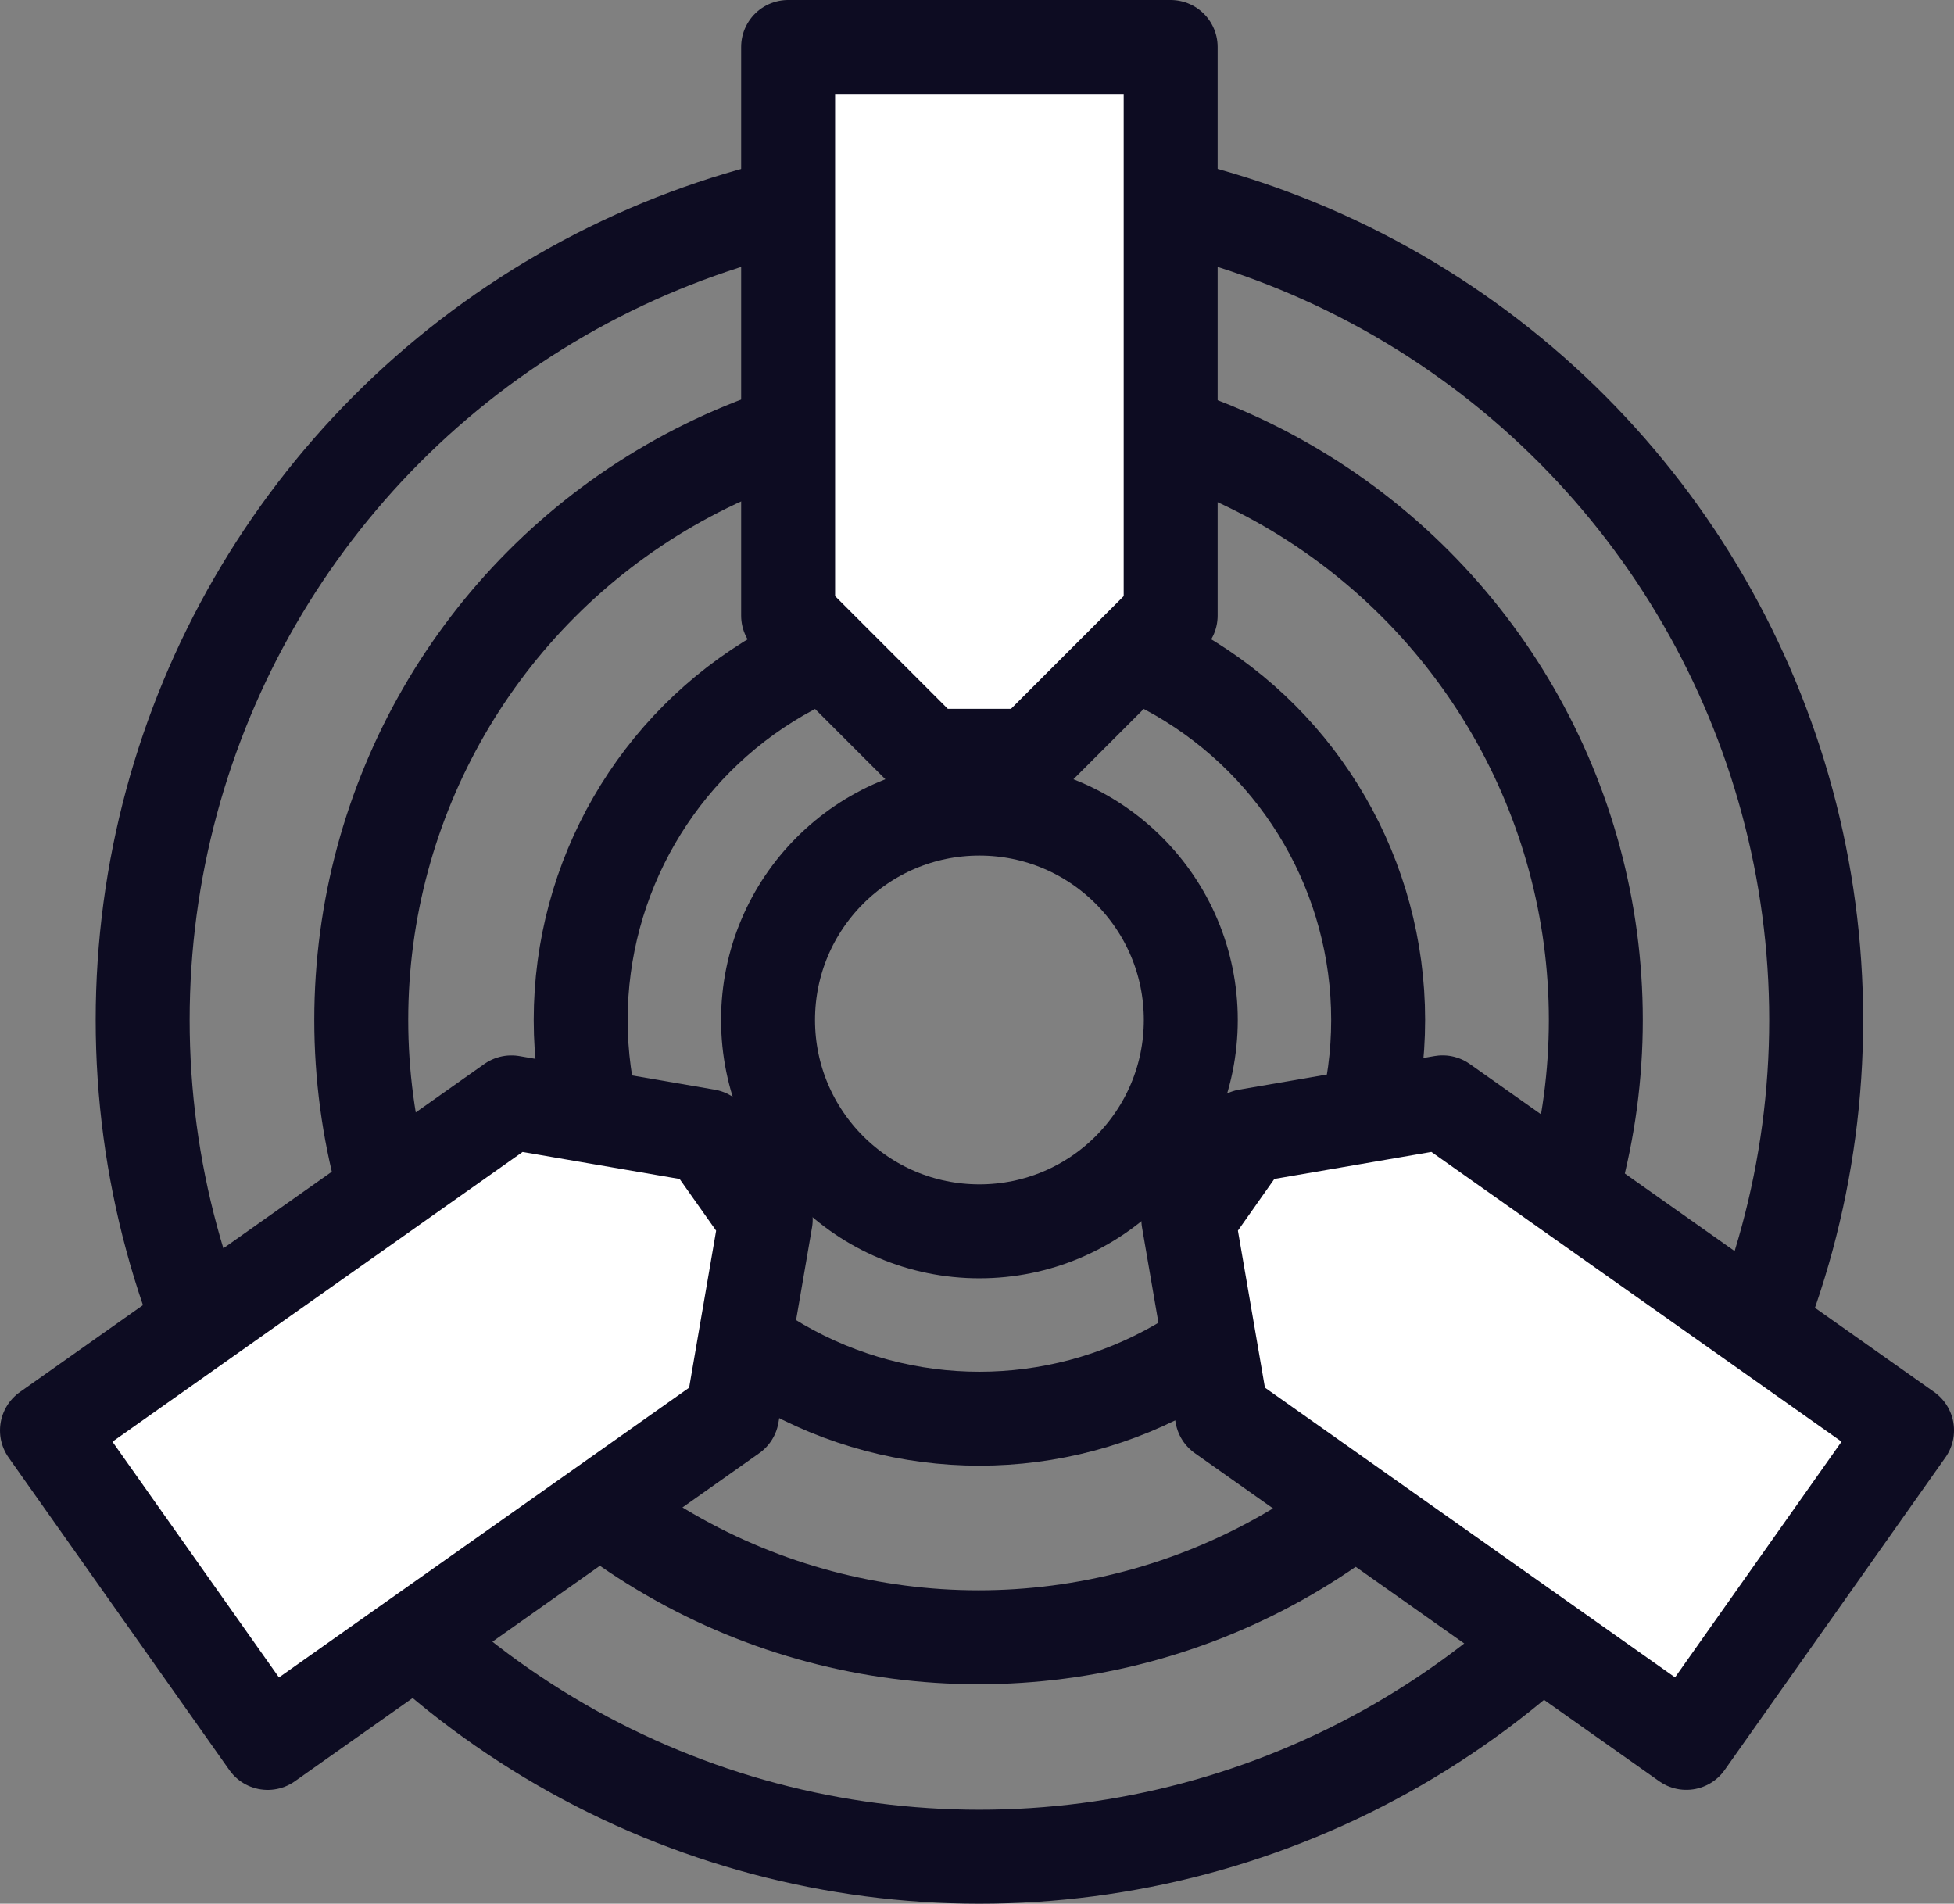 <svg xmlns="http://www.w3.org/2000/svg" width="166.38" height="162.095" viewBox="0 0 166.38 162.095">
  <rect x="0" y="0" width="166.38" height="162.095" fill="#808080" stroke="none"/>
  <g id="cnc-soustruzeni" transform="translate(3 1)">
    <ellipse id="Ellipse_3" data-name="Ellipse 3" cx="33.951" cy="33.951" rx="33.951" ry="33.951" transform="translate(46.445 51.896)" fill="none" stroke="#0d0c22" stroke-linecap="round" stroke-linejoin="round" stroke-miterlimit="10" stroke-width="8"/>
    <ellipse id="Ellipse_4" data-name="Ellipse 4" cx="52.561" cy="52.561" rx="52.561" ry="52.561" transform="translate(27.76 33.287)" fill="none" stroke="#0d0c22" stroke-linecap="round" stroke-linejoin="round" stroke-miterlimit="10" stroke-width="8"/>
    <ellipse id="Ellipse_5" data-name="Ellipse 5" cx="71.248" cy="71.248" rx="71.248" ry="71.248" transform="translate(9.148 14.599)" fill="none" stroke="#0d0c22" stroke-linecap="round" stroke-linejoin="round" stroke-miterlimit="10" stroke-width="8"/>
    <ellipse id="Ellipse_6" data-name="Ellipse 6" cx="17.998" cy="17.998" rx="17.998" ry="17.998" transform="translate(62.398 67.849)" fill="none" stroke="#0d0c22" stroke-linecap="round" stroke-linejoin="round" stroke-miterlimit="10" stroke-width="8"/>
    <g id="Group_62" data-name="Group 62" transform="translate(64.108 3)">
      <path id="Path_17" data-name="Path 17" d="M172.7,88.16h4.351l11.937-11.937V27.808H156.416V76.224L168.353,88.16H172.7" transform="translate(-156.416 -27.808)" fill="#fff" stroke="#0d0c22" stroke-linecap="round" stroke-linejoin="round" stroke-miterlimit="10" stroke-width="8"/>
    </g>
    <g id="Group_63" data-name="Group 63" transform="translate(1 92.864)">
      <path id="Path_18" data-name="Path 18" d="M143.273,139.4l-2.51-3.555-16.636-2.862L84.582,160.916l18.794,26.607,39.545-27.933,2.862-16.637-2.51-3.553" transform="translate(-84.582 -132.983)" fill="#fff" stroke="#0d0c22" stroke-linecap="round" stroke-linejoin="round" stroke-miterlimit="10" stroke-width="8"/>
    </g>
    <g id="Group_64" data-name="Group 64" transform="translate(98.179 92.86)">
      <path id="Path_19" data-name="Path 19" d="M199.343,139.395l2.51-3.554,16.637-2.862,39.545,27.932-18.794,26.607L199.7,159.585l-2.863-16.637,2.51-3.553" transform="translate(-196.833 -132.979)" fill="#fff" stroke="#0d0c22" stroke-linecap="round" stroke-linejoin="round" stroke-miterlimit="10" stroke-width="8"/>
    </g>
  </g>
</svg>
